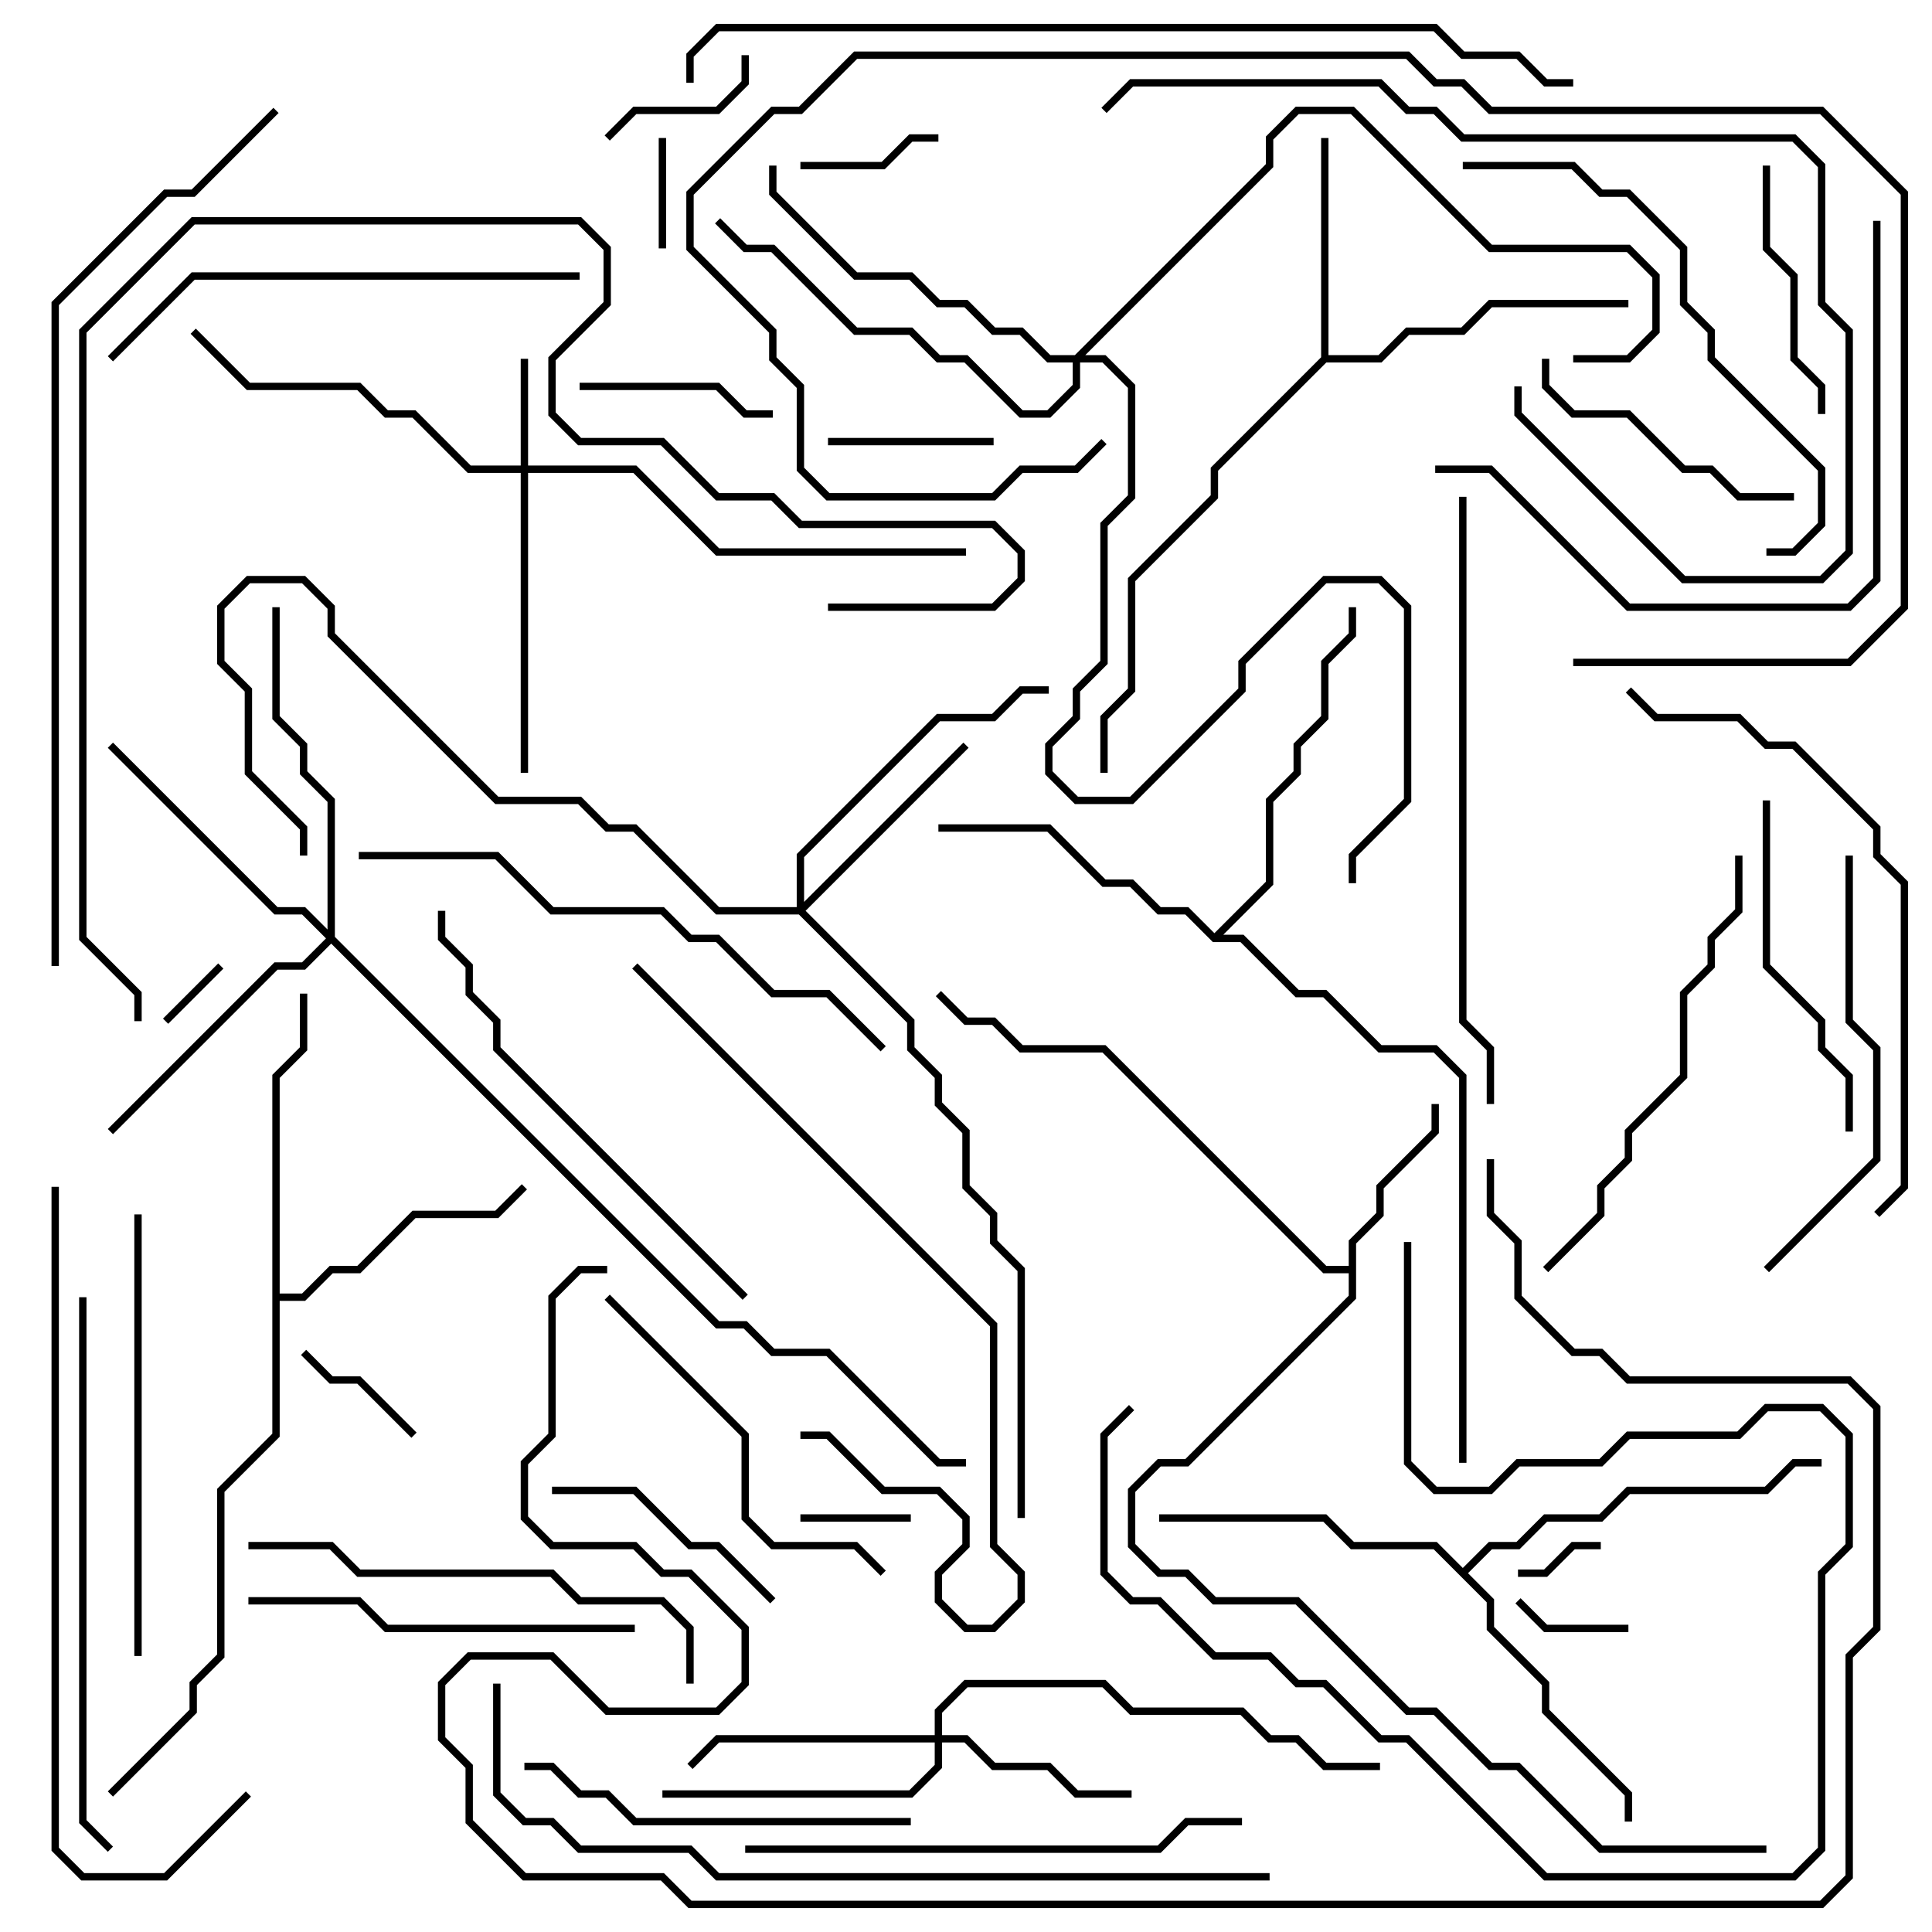 <svg version="1.1" width="105" height="105" xmlns="http://www.w3.org/2000/svg"><path d="M73.3,68.8L73.3,67.417L74.8,65.917L74.8,64.417L77.8,61.417L77.8,60L78.2,60L78.2,61.583L75.2,64.583L75.2,66.083L73.7,67.583L73.7,70.583L64.583,79.7L63.083,79.7L61.7,81.083L61.7,83.917L63.083,85.3L64.583,85.3L66.083,86.8L70.583,86.8L76.583,92.8L78.083,92.8L81.083,95.8L82.583,95.8L87.083,100.3L96,100.3L96,100.7L86.917,100.7L82.417,96.2L80.917,96.2L77.917,93.2L76.417,93.2L70.417,87.2L65.917,87.2L64.417,85.7L62.917,85.7L61.3,84.083L61.3,80.917L62.917,79.3L64.417,79.3L73.3,70.417L73.3,69.2L71.917,69.2L59.917,57.2L55.417,57.2L53.917,55.7L52.417,55.7L50.859,54.141L51.141,53.859L52.583,55.3L54.083,55.3L55.583,56.8L60.083,56.8L72.083,68.8z" stroke="none"/><path d="M71.8,19.417L71.8,7.5L72.2,7.5L72.2,19.3L74.917,19.3L76.417,17.8L79.417,17.8L80.917,16.3L88.5,16.3L88.5,16.7L81.083,16.7L79.583,18.2L76.583,18.2L75.083,19.7L72.083,19.7L66.2,25.583L66.2,27.083L61.7,31.583L61.7,37.583L60.2,39.083L60.2,42L59.8,42L59.8,38.917L61.3,37.417L61.3,31.417L65.8,26.917L65.8,25.417z" stroke="none"/><path d="M14.8,58.417L16.3,56.917L16.3,54L16.7,54L16.7,57.083L15.2,58.583L15.2,70.3L16.417,70.3L17.917,68.8L19.417,68.8L22.417,65.8L26.917,65.8L28.359,64.359L28.641,64.641L27.083,66.2L22.583,66.2L19.583,69.2L18.083,69.2L16.583,70.7L15.2,70.7L15.2,78.083L12.2,81.083L12.2,90.083L10.7,91.583L10.7,93.083L6.141,97.641L5.859,97.359L10.3,92.917L10.3,91.417L11.8,89.917L11.8,80.917L14.8,77.917z" stroke="none"/><path d="M66,50.717L68.8,47.917L68.8,43.417L70.3,41.917L70.3,40.417L71.8,38.917L71.8,35.917L73.3,34.417L73.3,33L73.7,33L73.7,34.583L72.2,36.083L72.2,39.083L70.7,40.583L70.7,42.083L69.2,43.583L69.2,48.083L66.483,50.8L67.583,50.8L70.583,53.8L72.083,53.8L75.083,56.8L78.083,56.8L79.7,58.417L79.7,79.5L79.3,79.5L79.3,58.583L77.917,57.2L74.917,57.2L71.917,54.2L70.417,54.2L67.417,51.2L65.917,51.2L64.417,49.7L62.917,49.7L61.417,48.2L59.917,48.2L56.917,45.2L51,45.2L51,44.8L57.083,44.8L60.083,47.8L61.583,47.8L63.083,49.3L64.583,49.3z" stroke="none"/><path d="M79.5,85.217L80.917,83.8L82.417,83.8L83.917,82.3L86.917,82.3L88.417,80.8L95.917,80.8L97.417,79.3L99,79.3L99,79.7L97.583,79.7L96.083,81.2L88.583,81.2L87.083,82.7L84.083,82.7L82.583,84.2L81.083,84.2L79.783,85.5L81.2,86.917L81.2,88.417L84.2,91.417L84.2,92.917L88.7,97.417L88.7,99L88.3,99L88.3,97.583L83.8,93.083L83.8,91.583L80.8,88.583L80.8,87.083L77.917,84.2L73.417,84.2L71.917,82.7L63,82.7L63,82.3L72.083,82.3L73.583,83.8L78.083,83.8z" stroke="none"/><path d="M28.3,25.3L28.3,19.5L28.7,19.5L28.7,25.3L34.583,25.3L39.083,29.8L52.5,29.8L52.5,30.2L38.917,30.2L34.417,25.7L28.7,25.7L28.7,42L28.3,42L28.3,25.7L25.417,25.7L22.417,22.7L20.917,22.7L19.417,21.2L13.417,21.2L10.359,18.141L10.641,17.859L13.583,20.8L19.583,20.8L21.083,22.3L22.583,22.3L25.583,25.3z" stroke="none"/><path d="M50.8,94.3L50.8,92.917L52.417,91.3L60.083,91.3L61.583,92.8L67.583,92.8L69.083,94.3L70.583,94.3L72.083,95.8L75,95.8L75,96.2L71.917,96.2L70.417,94.7L68.917,94.7L67.417,93.2L61.417,93.2L59.917,91.7L52.583,91.7L51.2,93.083L51.2,94.3L52.583,94.3L54.083,95.8L57.083,95.8L58.583,97.3L61.5,97.3L61.5,97.7L58.417,97.7L56.917,96.2L53.917,96.2L52.417,94.7L51.2,94.7L51.2,96.083L49.583,97.7L36,97.7L36,97.3L49.417,97.3L50.8,95.917L50.8,94.7L39.083,94.7L37.641,96.141L37.359,95.859L38.917,94.3z" stroke="none"/><path d="M43.3,49.3L43.3,46.417L50.917,38.8L53.917,38.8L55.417,37.3L57,37.3L57,37.7L55.583,37.7L54.083,39.2L51.083,39.2L43.7,46.583L43.7,49.017L52.359,40.359L52.641,40.641L43.783,49.5L49.7,55.417L49.7,56.917L51.2,58.417L51.2,59.917L52.7,61.417L52.7,64.417L54.2,65.917L54.2,67.417L55.7,68.917L55.7,82.5L55.3,82.5L55.3,69.083L53.8,67.583L53.8,66.083L52.3,64.583L52.3,61.583L50.8,60.083L50.8,58.583L49.3,57.083L49.3,55.583L43.417,49.7L38.917,49.7L34.417,45.2L32.917,45.2L31.417,43.7L26.917,43.7L17.8,34.583L17.8,33.083L16.417,31.7L13.583,31.7L12.2,33.083L12.2,35.917L13.7,37.417L13.7,41.917L16.7,44.917L16.7,46.5L16.3,46.5L16.3,45.083L13.3,42.083L13.3,37.583L11.8,36.083L11.8,32.917L13.417,31.3L16.583,31.3L18.2,32.917L18.2,34.417L27.083,43.3L31.583,43.3L33.083,44.8L34.583,44.8L39.083,49.3z" stroke="none"/><path d="M17.8,50.517L17.8,43.583L16.3,42.083L16.3,40.583L14.8,39.083L14.8,33L15.2,33L15.2,38.917L16.7,40.417L16.7,41.917L18.2,43.417L18.2,50.917L39.083,71.8L40.583,71.8L42.083,73.3L45.083,73.3L51.083,79.3L52.5,79.3L52.5,79.7L50.917,79.7L44.917,73.7L41.917,73.7L40.417,72.2L38.917,72.2L18,51.283L16.583,52.7L15.083,52.7L6.141,61.641L5.859,61.359L14.917,52.3L16.417,52.3L17.717,51L16.417,49.7L14.917,49.7L5.859,40.641L6.141,40.359L15.083,49.3L16.583,49.3z" stroke="none"/><path d="M58.417,19.3L68.8,8.917L68.8,7.417L70.417,5.8L73.583,5.8L81.083,13.3L88.583,13.3L90.2,14.917L90.2,18.083L88.583,19.7L85.5,19.7L85.5,19.3L88.417,19.3L89.8,17.917L89.8,15.083L88.417,13.7L80.917,13.7L73.417,6.2L70.583,6.2L69.2,7.583L69.2,9.083L58.983,19.3L60.083,19.3L61.7,20.917L61.7,27.083L60.2,28.583L60.2,36.083L58.7,37.583L58.7,39.083L57.2,40.583L57.2,41.917L58.583,43.3L61.417,43.3L67.3,37.417L67.3,35.917L71.917,31.3L75.083,31.3L76.7,32.917L76.7,43.583L73.7,46.583L73.7,48L73.3,48L73.3,46.417L76.3,43.417L76.3,33.083L74.917,31.7L72.083,31.7L67.7,36.083L67.7,37.583L61.583,43.7L58.417,43.7L56.8,42.083L56.8,40.417L58.3,38.917L58.3,37.417L59.8,35.917L59.8,28.417L61.3,26.917L61.3,21.083L59.917,19.7L58.7,19.7L58.7,21.083L57.083,22.7L55.417,22.7L52.417,19.7L50.917,19.7L49.417,18.2L46.417,18.2L41.917,13.7L40.417,13.7L38.859,12.141L39.141,11.859L40.583,13.3L42.083,13.3L46.583,17.8L49.583,17.8L51.083,19.3L52.583,19.3L55.583,22.3L56.917,22.3L58.3,20.917L58.3,19.7L56.917,19.7L55.417,18.2L53.917,18.2L52.417,16.7L50.917,16.7L49.417,15.2L46.417,15.2L41.8,10.583L41.8,9L42.2,9L42.2,10.417L46.583,14.8L49.583,14.8L51.083,16.3L52.583,16.3L54.083,17.8L55.583,17.8L57.083,19.3z" stroke="none"/><path d="M11.859,52.359L12.141,52.641L9.141,55.641L8.859,55.359z" stroke="none"/><path d="M87,83.8L87,84.2L85.583,84.2L84.083,85.7L82.5,85.7L82.5,85.3L83.917,85.3L85.417,83.8z" stroke="none"/><path d="M49.5,82.3L49.5,82.7L43.5,82.7L43.5,82.3z" stroke="none"/><path d="M36.2,13.5L35.8,13.5L35.8,7.5L36.2,7.5z" stroke="none"/><path d="M88.5,88.3L88.5,88.7L83.917,88.7L82.359,87.141L82.641,86.859L84.083,88.3z" stroke="none"/><path d="M16.359,73.641L16.641,73.359L18.083,74.8L19.583,74.8L22.641,77.859L22.359,78.141L19.417,75.2L17.917,75.2z" stroke="none"/><path d="M43.5,9.2L43.5,8.8L47.917,8.8L49.417,7.3L51,7.3L51,7.7L49.583,7.7L48.083,9.2z" stroke="none"/><path d="M40.3,3L40.7,3L40.7,4.583L39.083,6.2L34.583,6.2L33.141,7.641L32.859,7.359L34.417,5.8L38.917,5.8L40.3,4.417z" stroke="none"/><path d="M45,24.2L45,23.8L54,23.8L54,24.2z" stroke="none"/><path d="M31.5,21.2L31.5,20.8L39.083,20.8L40.583,22.3L42,22.3L42,22.7L40.417,22.7L38.917,21.2z" stroke="none"/><path d="M42.141,86.859L41.859,87.141L38.917,84.2L37.417,84.2L34.417,81.2L30,81.2L30,80.8L34.583,80.8L37.583,83.8L39.083,83.8z" stroke="none"/><path d="M95.8,9L96.2,9L96.2,13.417L97.7,14.917L97.7,19.417L99.2,20.917L99.2,22.5L98.8,22.5L98.8,21.083L97.3,19.583L97.3,15.083L95.8,13.583z" stroke="none"/><path d="M97.5,26.8L97.5,27.2L94.417,27.2L92.917,25.7L91.417,25.7L88.417,22.7L85.417,22.7L83.8,21.083L83.8,19.5L84.2,19.5L84.2,20.917L85.583,22.3L88.583,22.3L91.583,25.3L93.083,25.3L94.583,26.8z" stroke="none"/><path d="M61.359,76.359L61.641,76.641L60.2,78.083L60.2,85.417L61.583,86.8L63.083,86.8L66.083,89.8L69.083,89.8L70.583,91.3L72.083,91.3L75.083,94.3L76.583,94.3L84.083,101.8L97.417,101.8L98.8,100.417L98.8,85.417L100.3,83.917L100.3,78.083L98.917,76.7L96.083,76.7L94.583,78.2L88.583,78.2L87.083,79.7L82.583,79.7L81.083,81.2L77.917,81.2L76.3,79.583L76.3,67.5L76.7,67.5L76.7,79.417L78.083,80.8L80.917,80.8L82.417,79.3L86.917,79.3L88.417,77.8L94.417,77.8L95.917,76.3L99.083,76.3L100.7,77.917L100.7,84.083L99.2,85.583L99.2,100.583L97.583,102.2L83.917,102.2L76.417,94.7L74.917,94.7L71.917,91.7L70.417,91.7L68.917,90.2L65.917,90.2L62.917,87.2L61.417,87.2L59.8,85.583L59.8,77.917z" stroke="none"/><path d="M100.7,61.5L100.3,61.5L100.3,58.583L98.8,57.083L98.8,55.583L95.8,52.583L95.8,43.5L96.2,43.5L96.2,52.417L99.2,55.417L99.2,56.917L100.7,58.417z" stroke="none"/><path d="M34.5,88.3L34.5,88.7L20.917,88.7L19.417,87.2L13.5,87.2L13.5,86.8L19.583,86.8L21.083,88.3z" stroke="none"/><path d="M28.5,96.2L28.5,95.8L30.083,95.8L31.583,97.3L33.083,97.3L34.583,98.8L49.5,98.8L49.5,99.2L34.417,99.2L32.917,97.7L31.417,97.7L29.917,96.2z" stroke="none"/><path d="M32.859,70.641L33.141,70.359L40.7,77.917L40.7,82.417L42.083,83.8L46.583,83.8L48.141,85.359L47.859,85.641L46.417,84.2L41.917,84.2L40.3,82.583L40.3,78.083z" stroke="none"/><path d="M100.3,46.5L100.7,46.5L100.7,55.417L102.2,56.917L102.2,63.083L96.141,69.141L95.859,68.859L101.8,62.917L101.8,57.083L100.3,55.583z" stroke="none"/><path d="M7.7,90L7.3,90L7.3,66L7.7,66z" stroke="none"/><path d="M84.141,69.141L83.859,68.859L86.8,65.917L86.8,64.417L88.3,62.917L88.3,61.417L91.3,58.417L91.3,53.917L92.8,52.417L92.8,50.917L94.3,49.417L94.3,46.5L94.7,46.5L94.7,49.583L93.2,51.083L93.2,52.583L91.7,54.083L91.7,58.583L88.7,61.583L88.7,63.083L87.2,64.583L87.2,66.083z" stroke="none"/><path d="M37.7,91.5L37.3,91.5L37.3,88.583L35.917,87.2L31.417,87.2L29.917,85.7L19.417,85.7L17.917,84.2L13.5,84.2L13.5,83.8L18.083,83.8L19.583,85.3L30.083,85.3L31.583,86.8L36.083,86.8L37.7,88.417z" stroke="none"/><path d="M31.5,14.8L31.5,15.2L10.583,15.2L6.141,19.641L5.859,19.359L10.417,14.8z" stroke="none"/><path d="M40.641,70.359L40.359,70.641L26.8,57.083L26.8,55.583L25.3,54.083L25.3,52.583L23.8,51.083L23.8,49.5L24.2,49.5L24.2,50.917L25.7,52.417L25.7,53.917L27.2,55.417L27.2,56.917z" stroke="none"/><path d="M79.5,9.2L79.5,8.8L85.583,8.8L87.083,10.3L88.583,10.3L91.7,13.417L91.7,16.417L93.2,17.917L93.2,19.417L99.2,25.417L99.2,28.583L97.583,30.2L96,30.2L96,29.8L97.417,29.8L98.8,28.417L98.8,25.583L92.8,19.583L92.8,18.083L91.3,16.583L91.3,13.583L88.417,10.7L86.917,10.7L85.417,9.2z" stroke="none"/><path d="M82.3,21L82.7,21L82.7,22.417L91.583,31.3L98.917,31.3L100.3,29.917L100.3,18.083L98.8,16.583L98.8,9.083L97.417,7.7L79.417,7.7L77.917,6.2L76.417,6.2L74.917,4.7L61.583,4.7L60.141,6.141L59.859,5.859L61.417,4.3L75.083,4.3L76.583,5.8L78.083,5.8L79.583,7.3L97.583,7.3L99.2,8.917L99.2,16.417L100.7,17.917L100.7,30.083L99.083,31.7L91.417,31.7L82.3,22.583z" stroke="none"/><path d="M34.359,52.641L34.641,52.359L54.2,71.917L54.2,83.917L55.7,85.417L55.7,87.083L54.083,88.7L52.417,88.7L50.8,87.083L50.8,85.417L52.3,83.917L52.3,82.583L50.917,81.2L47.917,81.2L44.917,78.2L43.5,78.2L43.5,77.8L45.083,77.8L48.083,80.8L51.083,80.8L52.7,82.417L52.7,84.083L51.2,85.583L51.2,86.917L52.583,88.3L53.917,88.3L55.3,86.917L55.3,85.583L53.8,84.083L53.8,72.083z" stroke="none"/><path d="M40.5,100.7L40.5,100.3L62.917,100.3L64.417,98.8L67.5,98.8L67.5,99.2L64.583,99.2L63.083,100.7z" stroke="none"/><path d="M78,25.7L78,25.3L81.083,25.3L88.583,32.8L100.417,32.8L101.8,31.417L101.8,12L102.2,12L102.2,31.583L100.583,33.2L88.417,33.2L80.917,25.7z" stroke="none"/><path d="M85.5,36.2L85.5,35.8L100.417,35.8L103.3,32.917L103.3,10.583L98.917,6.2L80.917,6.2L79.417,4.7L77.917,4.7L76.417,3.2L46.583,3.2L43.583,6.2L42.083,6.2L37.7,10.583L37.7,13.417L42.2,17.917L42.2,19.417L43.7,20.917L43.7,25.417L45.083,26.8L53.917,26.8L55.417,25.3L58.417,25.3L59.859,23.859L60.141,24.141L58.583,25.7L55.583,25.7L54.083,27.2L44.917,27.2L43.3,25.583L43.3,21.083L41.8,19.583L41.8,18.083L37.3,13.583L37.3,10.417L41.917,5.8L43.417,5.8L46.417,2.8L76.583,2.8L78.083,4.3L79.583,4.3L81.083,5.8L99.083,5.8L103.7,10.417L103.7,33.083L100.583,36.2z" stroke="none"/><path d="M4.3,70.5L4.7,70.5L4.7,98.917L6.141,100.359L5.859,100.641L4.3,99.083z" stroke="none"/><path d="M19.5,46.7L19.5,46.3L27.083,46.3L30.083,49.3L36.083,49.3L37.583,50.8L39.083,50.8L42.083,53.8L45.083,53.8L48.141,56.859L47.859,57.141L44.917,54.2L41.917,54.2L38.917,51.2L37.417,51.2L35.917,49.7L29.917,49.7L26.917,46.7z" stroke="none"/><path d="M102.141,66.141L101.859,65.859L103.3,64.417L103.3,48.083L101.8,46.583L101.8,45.083L97.417,40.7L95.917,40.7L94.417,39.2L89.917,39.2L88.359,37.641L88.641,37.359L90.083,38.8L94.583,38.8L96.083,40.3L97.583,40.3L102.2,44.917L102.2,46.417L103.7,47.917L103.7,64.583z" stroke="none"/><path d="M79.3,27L79.7,27L79.7,55.417L81.2,56.917L81.2,60L80.8,60L80.8,57.083L79.3,55.583z" stroke="none"/><path d="M13.359,97.359L13.641,97.641L9.083,102.2L4.417,102.2L2.8,100.583L2.8,64.5L3.2,64.5L3.2,100.417L4.583,101.8L8.917,101.8z" stroke="none"/><path d="M26.8,91.5L27.2,91.5L27.2,97.417L28.583,98.8L30.083,98.8L31.583,100.3L37.583,100.3L39.083,101.8L69,101.8L69,102.2L38.917,102.2L37.417,100.7L31.417,100.7L29.917,99.2L28.417,99.2L26.8,97.583z" stroke="none"/><path d="M45,33.2L45,32.8L53.917,32.8L55.3,31.417L55.3,30.083L53.917,28.7L43.417,28.7L41.917,27.2L38.917,27.2L35.917,24.2L31.417,24.2L29.8,22.583L29.8,19.417L32.8,16.417L32.8,13.583L31.417,12.2L10.583,12.2L4.7,18.083L4.7,50.917L7.7,53.917L7.7,55.5L7.3,55.5L7.3,54.083L4.3,51.083L4.3,17.917L10.417,11.8L31.583,11.8L33.2,13.417L33.2,16.583L30.2,19.583L30.2,22.417L31.583,23.8L36.083,23.8L39.083,26.8L42.083,26.8L43.583,28.3L54.083,28.3L55.7,29.917L55.7,31.583L54.083,33.2z" stroke="none"/><path d="M37.7,4.5L37.3,4.5L37.3,2.917L38.917,1.3L78.083,1.3L79.583,2.8L82.583,2.8L84.083,4.3L85.5,4.3L85.5,4.7L83.917,4.7L82.417,3.2L79.417,3.2L77.917,1.7L39.083,1.7L37.7,3.083z" stroke="none"/><path d="M14.859,5.859L15.141,6.141L10.583,10.7L9.083,10.7L3.2,16.583L3.2,52.5L2.8,52.5L2.8,16.417L8.917,10.3L10.417,10.3z" stroke="none"/><path d="M33,68.8L33,69.2L31.583,69.2L30.2,70.583L30.2,78.083L28.7,79.583L28.7,82.417L30.083,83.8L34.583,83.8L36.083,85.3L37.583,85.3L40.7,88.417L40.7,91.583L39.083,93.2L32.917,93.2L29.917,90.2L25.583,90.2L24.2,91.583L24.2,94.417L25.7,95.917L25.7,98.917L28.583,101.8L36.083,101.8L37.583,103.3L98.917,103.3L100.3,101.917L100.3,89.917L101.8,88.417L101.8,76.583L100.417,75.2L88.417,75.2L86.917,73.7L85.417,73.7L82.3,70.583L82.3,67.583L80.8,66.083L80.8,63L81.2,63L81.2,65.917L82.7,67.417L82.7,70.417L85.583,73.3L87.083,73.3L88.583,74.8L100.583,74.8L102.2,76.417L102.2,88.583L100.7,90.083L100.7,102.083L99.083,103.7L37.417,103.7L35.917,102.2L28.417,102.2L25.3,99.083L25.3,96.083L23.8,94.583L23.8,91.417L25.417,89.8L30.083,89.8L33.083,92.8L38.917,92.8L40.3,91.417L40.3,88.583L37.417,85.7L35.917,85.7L34.417,84.2L29.917,84.2L28.3,82.583L28.3,79.417L29.8,77.917L29.8,70.417L31.417,68.8z" stroke="none"/></svg>